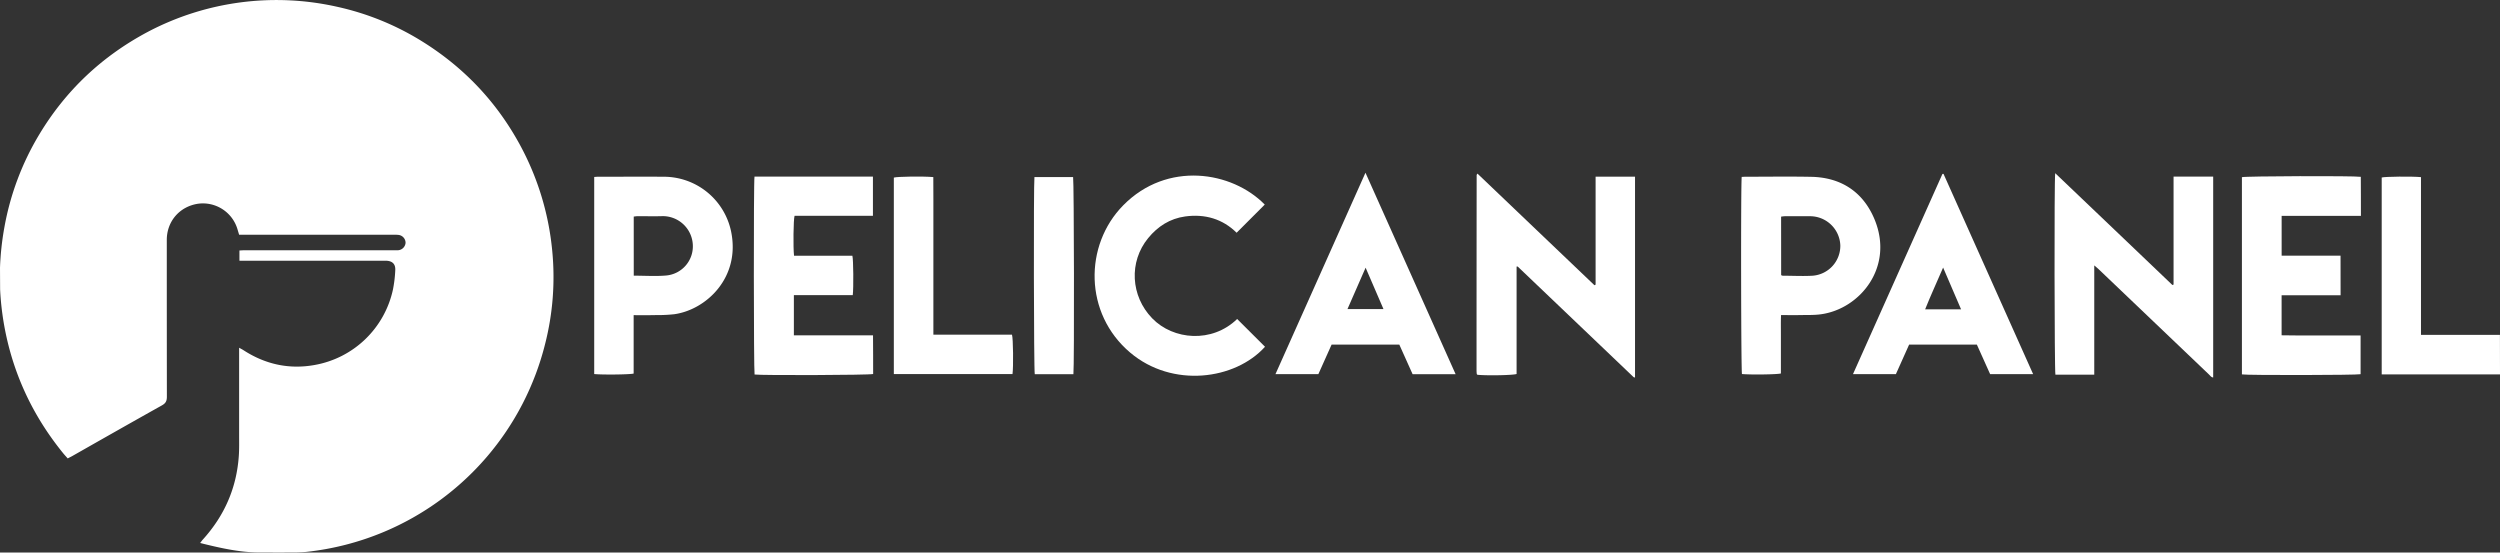 <svg id="Layer_1" data-name="Layer 1" xmlns="http://www.w3.org/2000/svg" viewBox="0 0 1995 440.91"><rect x="0" y="0" width="1995" height="440.91" fill="#333333" stroke="none"/><defs><style>.cls-1{fill:#fff;}</style></defs><title>Artboard 1</title><path class="cls-1" d="M0,213.65a227.18,227.18,0,0,1,3.54-32.49A218.05,218.05,0,0,1,31.2,107.53c21.25-35.44,50.3-62.72,86.73-82.09A220.35,220.35,0,0,1,269.65,5.55a216.11,216.11,0,0,1,65,26.12c33.18,20.16,59.54,47,78.61,80.93a220.27,220.27,0,0,1,27.42,87.54A216.15,216.15,0,0,1,435,274.48,220.61,220.61,0,0,1,306.62,424.34a221.1,221.1,0,0,1-62.36,16.09,130.75,130.75,0,0,1-13.29.45c-7.86.06-15.73,0-23.59,0-15.21,0-29.94-3.22-44.61-6.81l-3-.76a.05.05,0,0,1,0-.08c.88-1.1,1.46-2,2.16-2.74,17.21-19,26.92-41.22,28.65-66.82.37-5.43.24-10.9.24-16.35q0-32.52,0-65.05v-4.64a.09.09,0,0,1,.13-.07c1.57.88,2.49,1.34,3.36,1.9,17.37,11.26,36.35,15.47,56.67,11.81a77.78,77.78,0,0,0,62.65-60.49,103,103,0,0,0,1.79-15.07c.3-5-2.29-7.48-7.3-7.65-1.14,0-2.28,0-3.42,0H191.16a.09.09,0,0,1-.09-.09v-8a.09.09,0,0,1,.08-.09c1.59-.07,3-.19,4.48-.19h118.3c1.27,0,2.55.06,3.81,0a6.42,6.42,0,0,0,5.9-5.9,6.35,6.35,0,0,0-5.49-6.31,30,30,0,0,0-4.55-.16H190.88a.1.1,0,0,1-.08-.06l-1.3-4.34a28.78,28.78,0,0,0-31.33-20.36c-14.81,2.17-25.06,14-25.07,28.88q0,62.58.07,125.15c0,3.34-.91,5.19-3.9,6.87-24,13.42-47.9,27-71.84,40.6-1,.55-2,1-3.31,1.73a.08.08,0,0,1-.11,0c-1.24-1.41-2.5-2.75-3.66-4.17-22.19-27.32-37.44-58-45.11-92.45A227.5,227.5,0,0,1,.09,231"/><path class="cls-1" d="M1995,298.75h-94.4V141.65c2.65-.76,24.25-1,31.35-.3V267.2h63Z"/><path class="cls-1" d="M1273.29,227.15V141h31.46q0,80.24,0,160.06a1.78,1.78,0,0,1-.36.14.77.77,0,0,1-.34,0,1.14,1.14,0,0,1-.34-.19,6.91,6.91,0,0,1-.57-.51l-91.83-87.62a.84.84,0,0,0-.33-.19,7.35,7.35,0,0,0-.74,0v85.75c-3,1.05-23.66,1.38-31.25.64a3.7,3.7,0,0,1-.28-.28c-.09-.09-.22-.19-.23-.29a24,24,0,0,1-.2-2.68q0-78.08.09-156.15c0-.21.23-.43.63-1.16q23.45,22.38,46.67,44.54l46.71,44.56Z"/><path class="cls-1" d="M1734.5,227.1V140.93h31.62V301.2c-1.57,0-2.31-1.37-3.25-2.26q-30.34-28.92-60.66-57.88-13.77-13.14-27.55-26.28c-.89-.85-1.85-1.63-3.44-3V299h-31c-.78-2.93-1-155.44-.17-160.81l46.85,44.69q23.34,22.26,46.67,44.55Z"/><path class="cls-1" d="M602.09,140.94H696.6V172.2H634.06c-.93,3-1.18,25.4-.42,31.86l23.2,0H680.2c.81,2.91,1,25.78.31,31.48h-47v32.05h63.16c.19,10.59,0,20.77.1,30.87-2.94.91-89.17,1.19-94.62.4C601.46,296,601.31,145.13,602.09,140.94Z"/><path class="cls-1" d="M1867.79,235.64h-47.07v31.92c4.12.05,8.29.11,12.46.13s8.46,0,12.69,0h37.88v30.92c-2.89.78-90.22.94-94.7.16V141.38c2.67-.86,88.91-1.18,94.87-.27.18,10.19,0,20.47.09,31.15h-63.26V204h47Z"/><path class="cls-1" d="M505.65,251.5v46.6c-2.94.81-24.81,1.06-31.47.39V141.22c1.07-.07,2.06-.18,3.05-.18,17.69,0,35.39-.12,53.08,0a54.9,54.9,0,0,1,53,43.17c8,37.2-19.82,63.07-45.34,66.55a124.12,124.12,0,0,1-14.58.68C517.68,251.58,511.92,251.5,505.65,251.5Zm.08-31.52c9,0,17.63.62,26.13-.15a23.37,23.37,0,0,0,21-24.68,24,24,0,0,0-24.14-22.67c-6.66.22-13.33,0-20,.05-1,0-1.95.19-3,.3Z"/><path class="cls-1" d="M1389.89,141.16c1.11,0,2-.12,2.89-.12,17.57,0,35.14-.29,52.7.07,23.8.49,41.23,12.1,50.29,33.66,16,38.16-11.32,71.65-42.51,76-5.55.79-11.26.55-16.89.66-4.86.1-9.72,0-15.09,0-.25,5.35-.1,10.43-.12,15.49,0,5.26,0,10.52,0,15.78v15.32c-2.81.84-23.75,1.11-31.07.46C1389.34,295.84,1389.12,146.51,1389.89,141.16Zm31.47,78.4a4.56,4.56,0,0,0,1.23.46c7.94,0,15.92.47,23.83,0a23.9,23.9,0,0,0,22.16-24.19,24.16,24.16,0,0,0-24-23.28c-6.79-.06-13.59,0-20.38,0a25.14,25.14,0,0,0-2.88.34Z"/><path class="cls-1" d="M987.25,254.55l22.23,22.16c-23.84,26.48-73.93,33.13-107.58,4.68C865,250.24,865,195.63,896.35,163.83c35-35.55,86.8-27.29,112.92-.57l-22.45,22.47c-11.13-11-25.17-15.16-41.06-13-12.11,1.68-21.79,7.86-29.49,17.23-15.61,19-14,46.33,3.18,64.06C936.29,271.4,967.23,274,987.25,254.55Z"/><path class="cls-1" d="M1161.58,298.61h-34.32l-10.6-23.6h-54.05l-10.55,23.55h-34.24c23.9-53.5,47.66-106.65,71.82-160.72Zm-86.28-52H1104l-14.24-33Z"/><path class="cls-1" d="M1550.93,138.76l71.51,159.82h-34.31L1577.54,275h-54.06c-3.51,7.82-7,15.64-10.56,23.57h-34.24l71.4-159.79Zm-.32,74.77c-4.94,11.52-9.86,22.08-14.36,33.34,9.83,0,19,0,28.7,0C1560.11,235.61,1555.58,225.07,1550.61,213.53Z"/><path class="cls-1" d="M713.28,298.53V141.72c2.73-.85,23.14-1.14,31.5-.41,0,5.9.05,11.86.06,17.82s0,11.79,0,17.69v90.26h62.73c.95,2.95,1.2,25.79.41,31.45Z"/><path class="cls-1" d="M856.58,298.63H825.74c-.76-2.83-1-151.38-.26-157.31h30.86C857.06,144,857.35,292,856.58,298.63Z"/></svg>